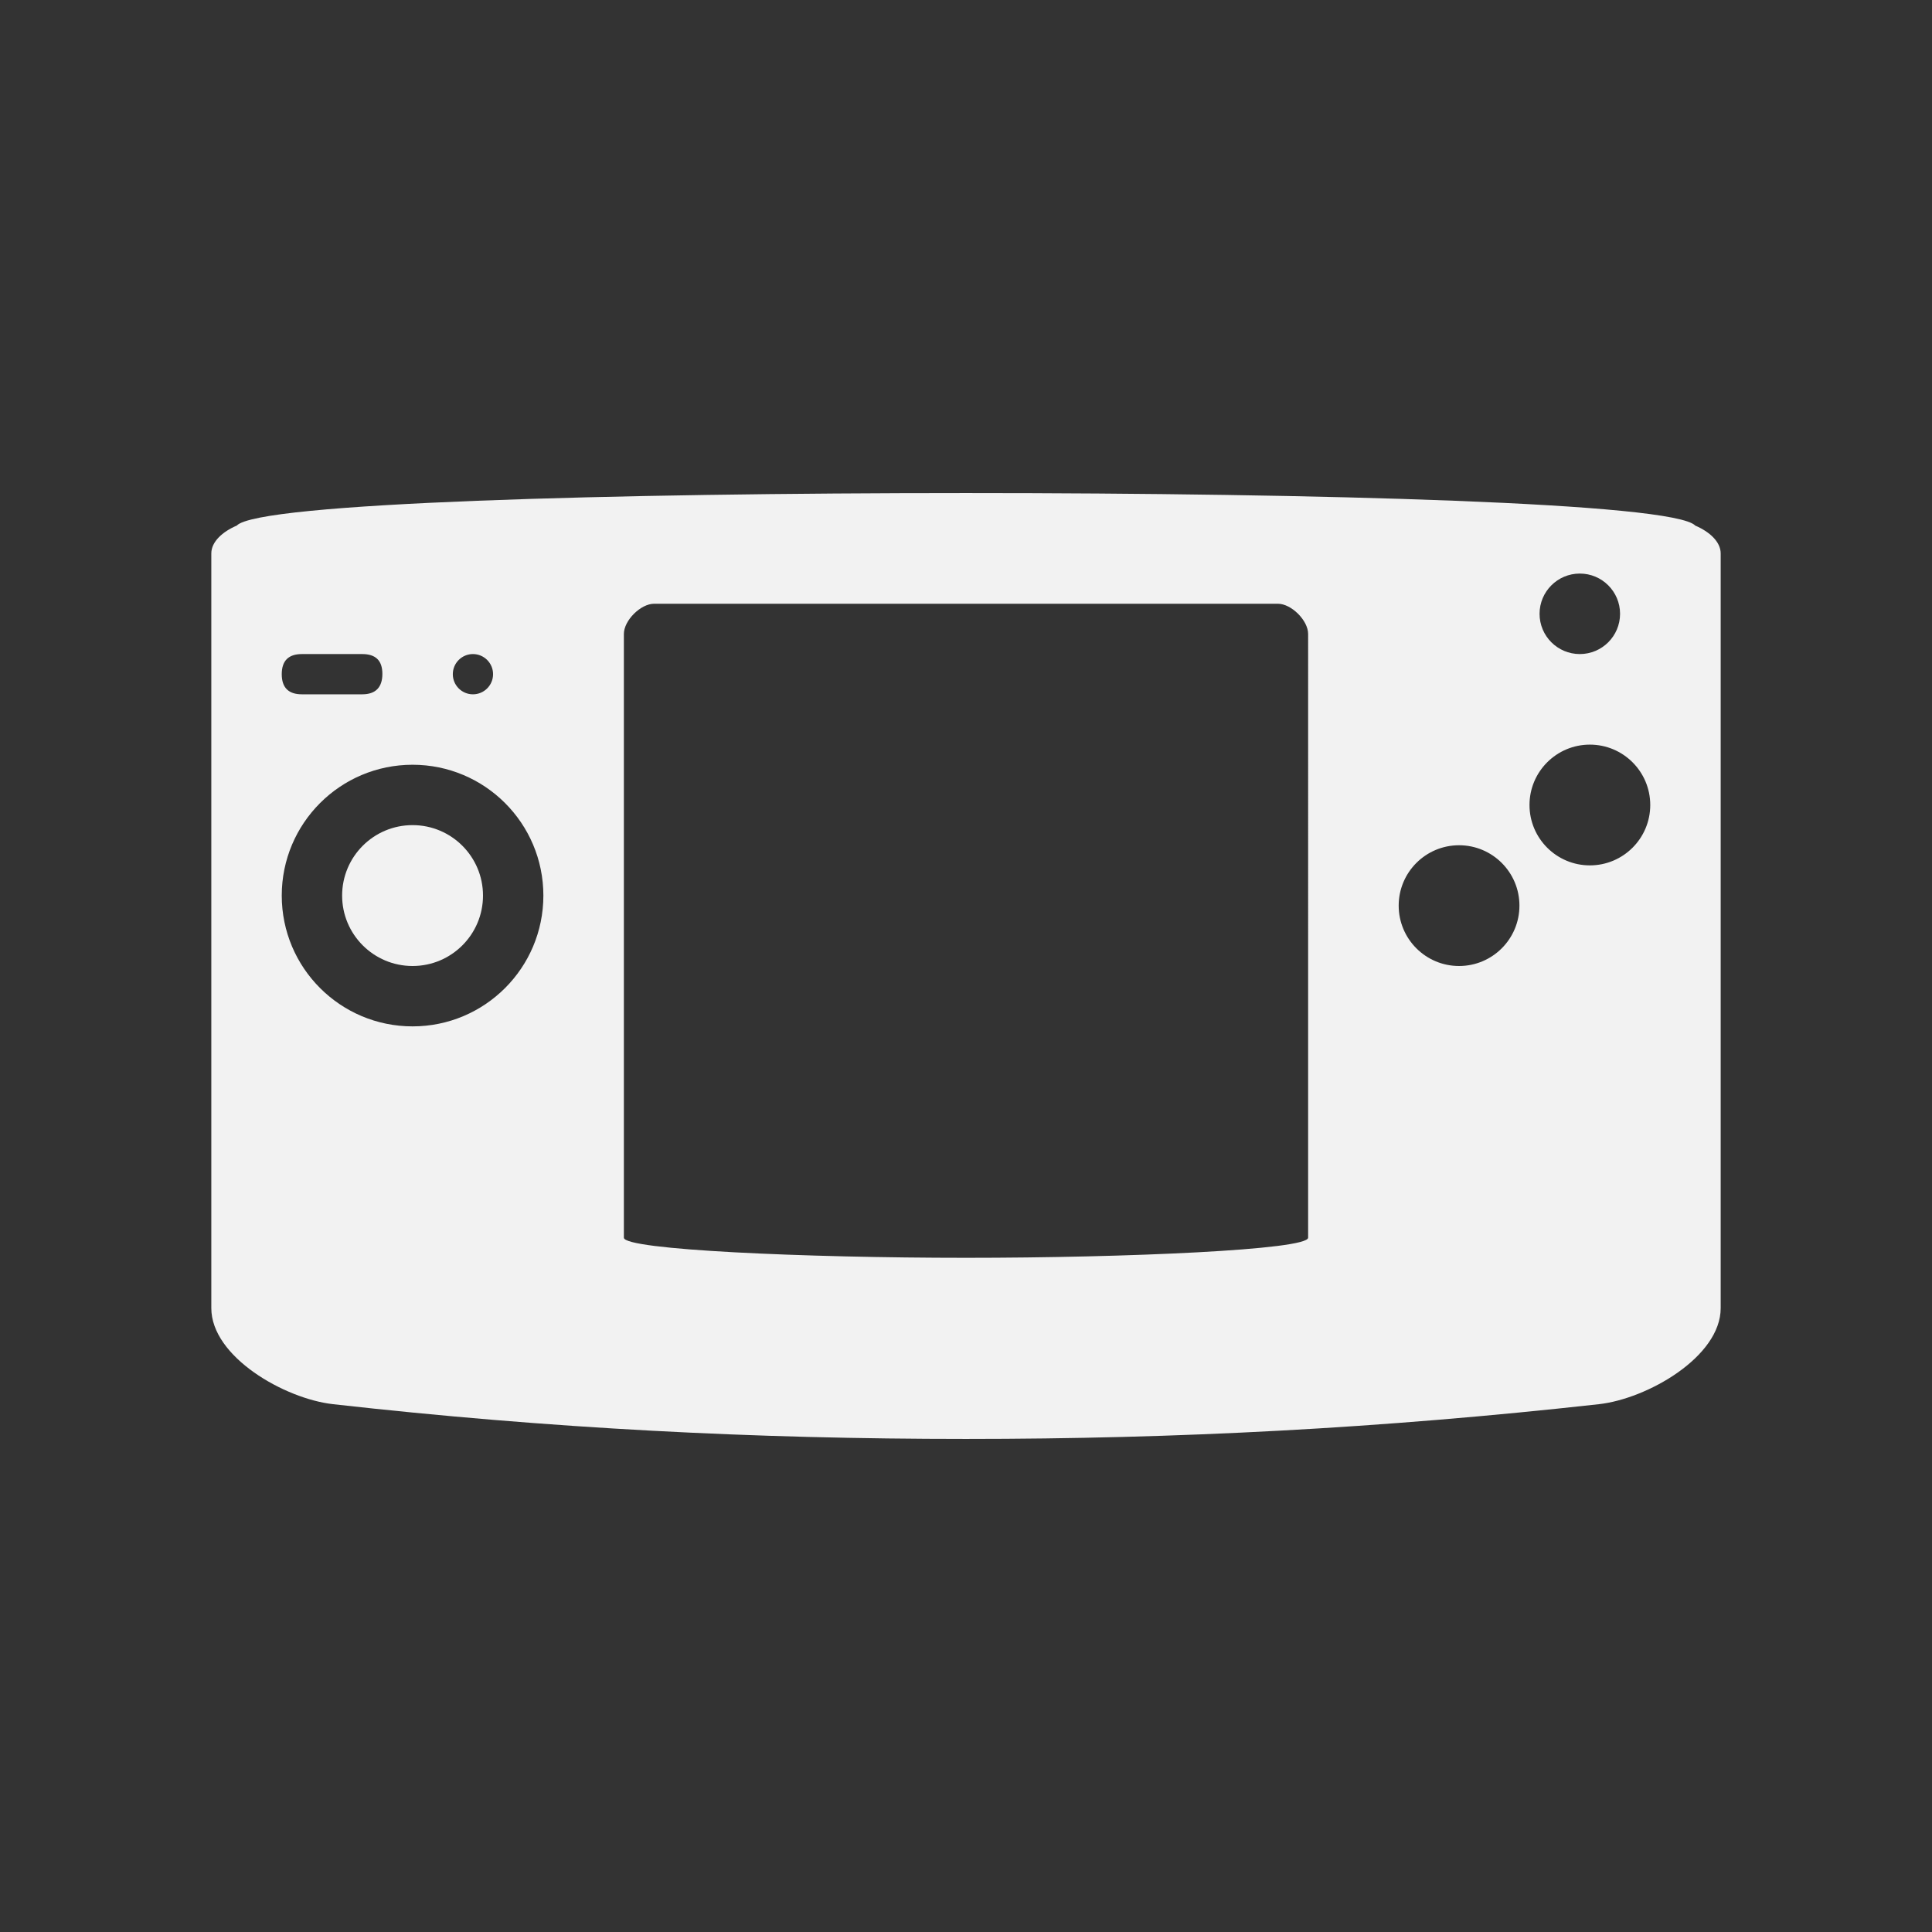 <?xml version="1.0" encoding="utf-8"?>
<!-- Generator: Adobe Illustrator 16.0.0, SVG Export Plug-In . SVG Version: 6.00 Build 0)  -->
<!DOCTYPE svg PUBLIC "-//W3C//DTD SVG 1.1 Tiny//EN" "http://www.w3.org/Graphics/SVG/1.1/DTD/svg11-tiny.dtd">
<svg version="1.1" baseProfile="tiny" id="Calque_1"
	 xmlns="http://www.w3.org/2000/svg" xmlns:xlink="http://www.w3.org/1999/xlink" x="0px" y="0px" width="192px" height="192px"
	 viewBox="0 0 192 192" xml:space="preserve">
<rect x="0" y="0" width="192" height="192" fill="#333333" stroke="none"/>
<g id="Neo_Geo_Pocket">
	<circle fill="#F2F2F2" cx="41" cy="89" r="7"/>
	<path fill="#F2F2F2" d="M168.476,52.235C166.355,49.963,131,49,96,49s-70.357,0.963-72.476,3.235C22.107,52.839,21,53.845,21,55v75
		c0,4.838,7.281,9.007,12.098,9.546C54.674,141.971,75,143,96,143s41.195-1.043,62.897-3.454C163.71,139.012,171,134.838,171,130V55
		C171,53.845,169.889,52.839,168.476,52.235z M157,57c2.209,0,4,1.791,4,4s-1.791,4-4,4s-4-1.791-4-4S154.791,57,157,57z M47,65
		c1.104,0,2,0.896,2,2s-0.896,2-2,2s-2-0.896-2-2S45.896,65,47,65z M30,65h6c1.327,0,2,0.636,2,1.971C38,68.307,37.327,69,36,69h-6
		c-1.327,0-2-0.664-2-2C28,65.665,28.673,65,30,65z M41,102c-7.18,0-13-5.82-13-13s5.82-13,13-13s13,5.82,13,13S48.18,102,41,102z
		 M130,123c0,1.209-18,2-34,2s-34-0.791-34-2V63c0-1.34,1.668-3,3-3h62c1.332,0,3,1.66,3,3V123z M145,96c-3.313,0-6-2.687-6-6
		s2.687-6,6-6s6,2.687,6,6S148.313,96,145,96z M158,86c-3.313,0-6-2.687-6-6s2.687-6,6-6s6,2.687,6,6S161.313,86,158,86z"/>
</g>
</svg>

